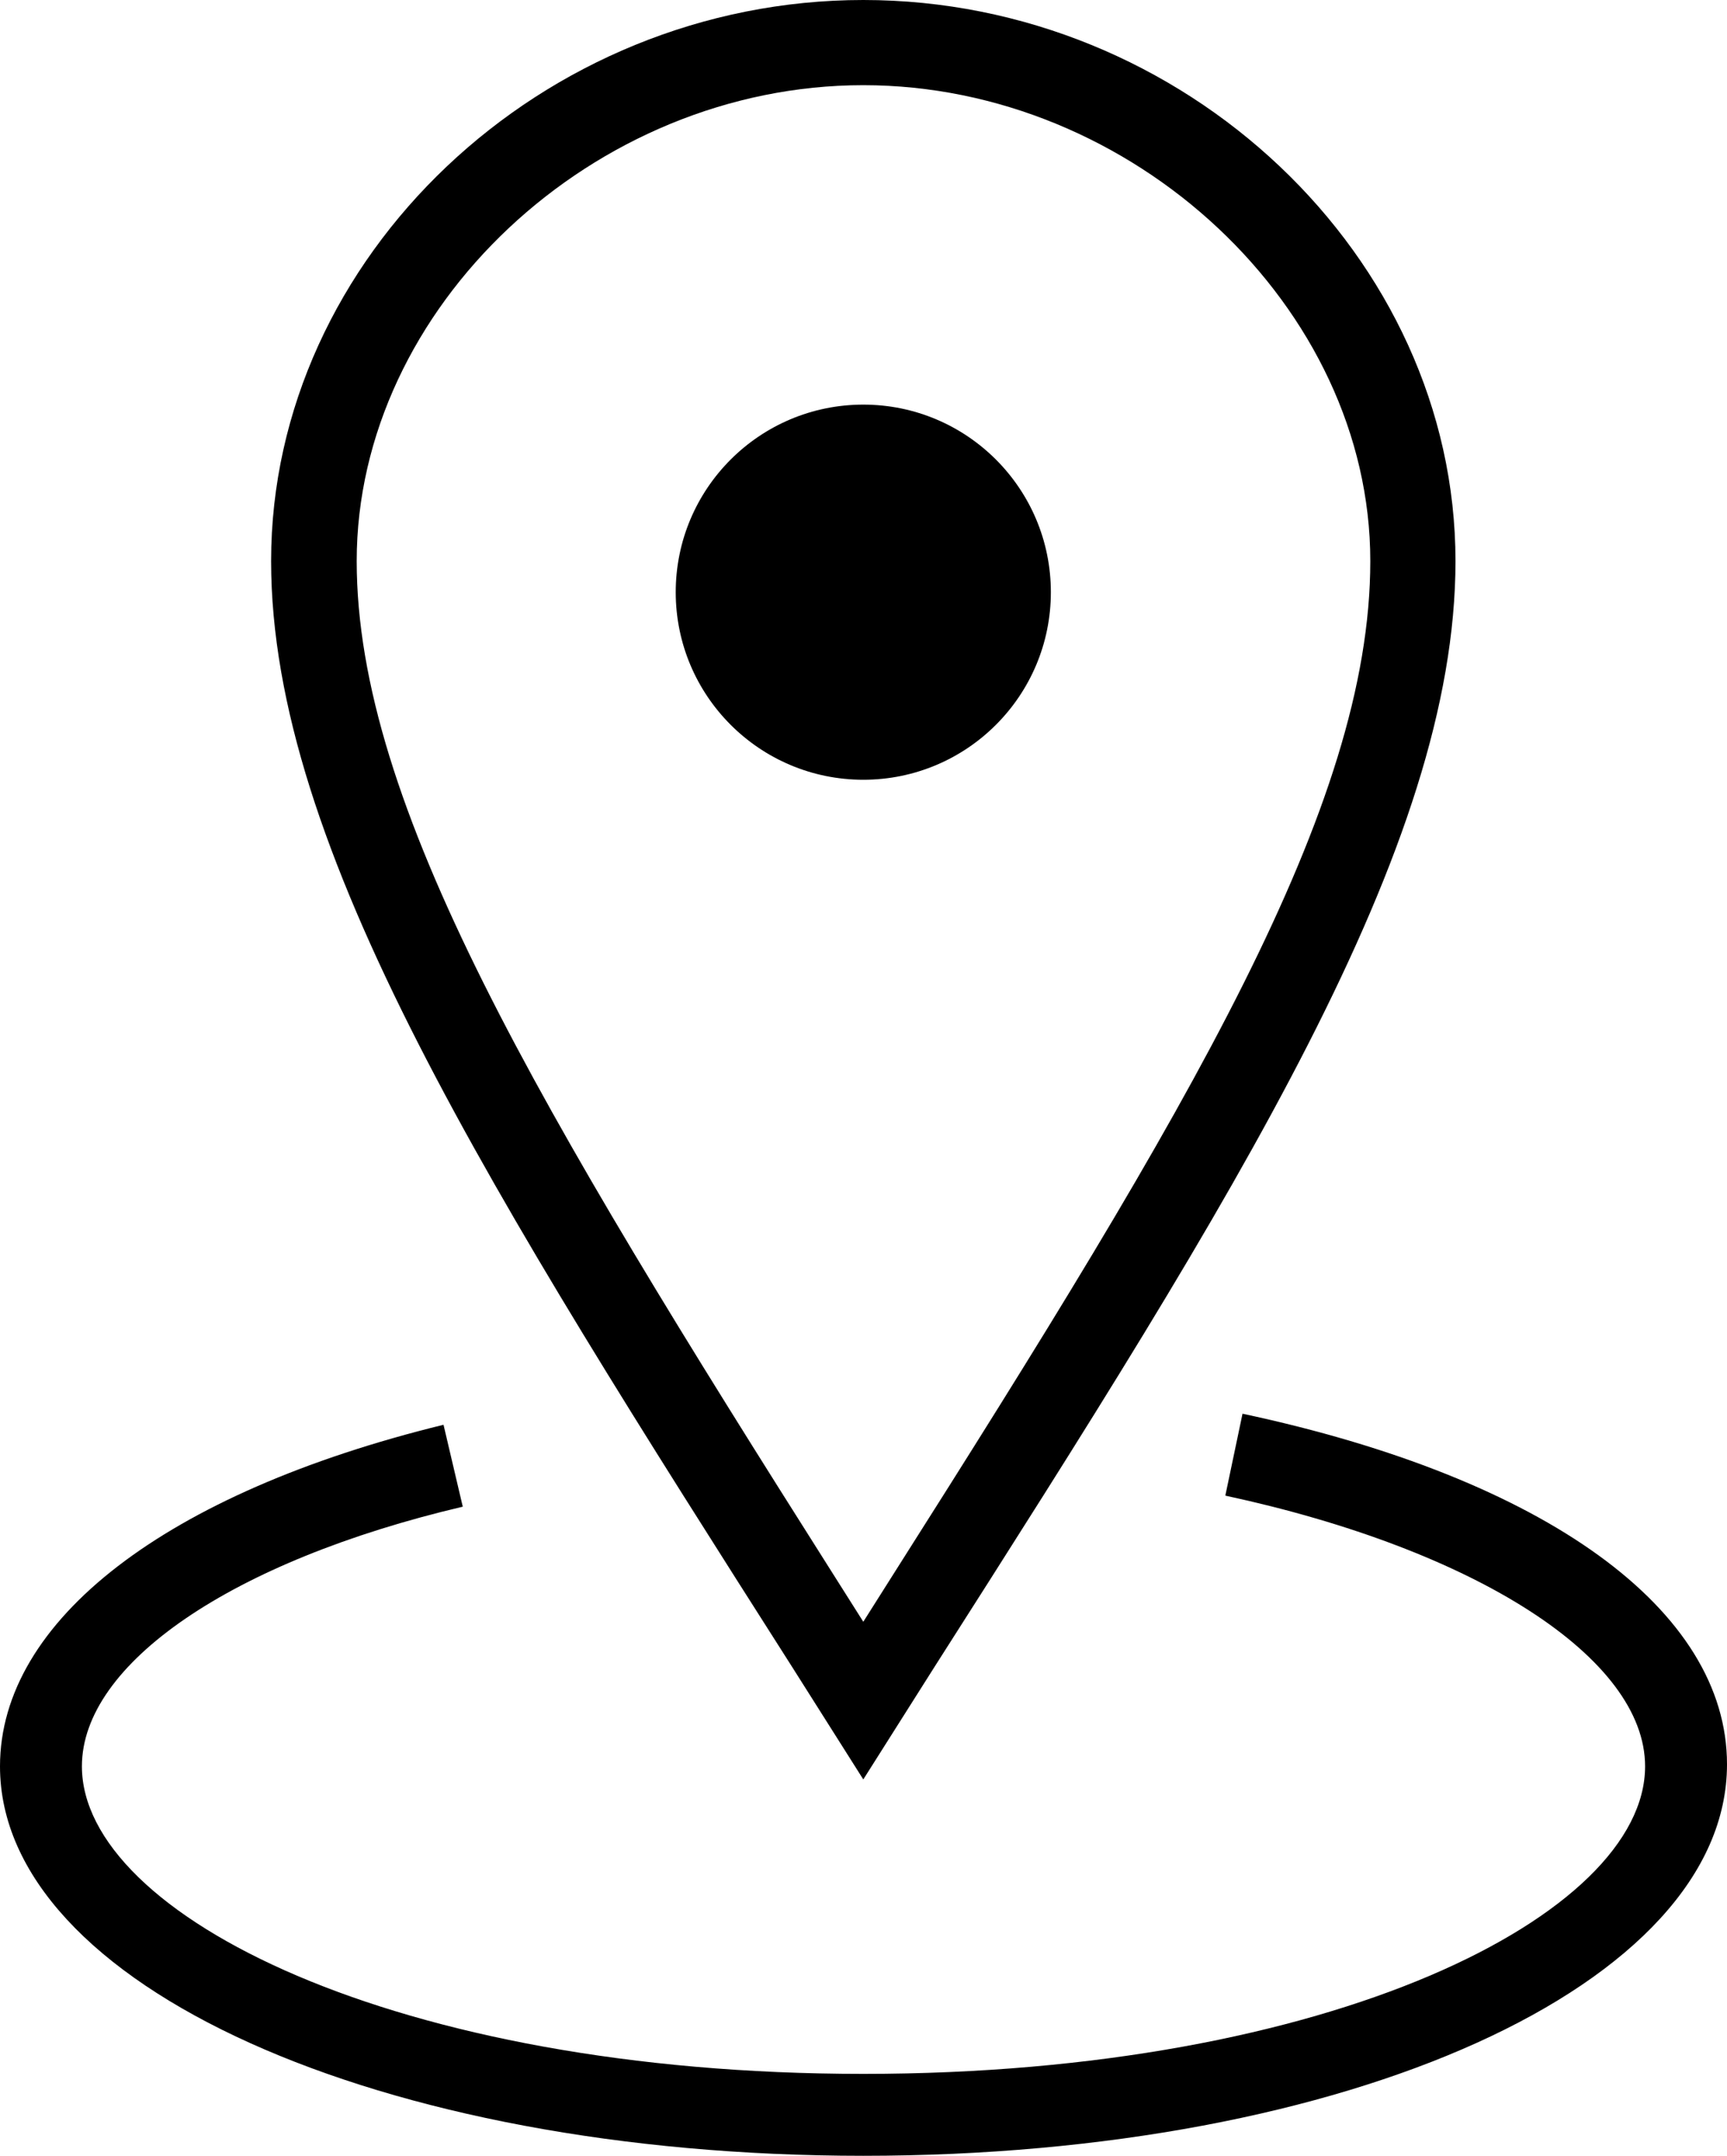 <svg xmlns="http://www.w3.org/2000/svg" viewBox="0 0 42.17 52.64"><title>distance_1</title><g id="Layer_2" data-name="Layer 2"><g id="Icons"><g id="location"><path d="M35.54,13.7C35.54,6.27,28.92,0,21.08,0S6.62,6.27,6.62,13.7c0,7,5.34,15.41,12.72,27l1.74,2.75,1.74-2.75C30.21,29.11,35.54,20.7,35.54,13.7ZM21.82,38.43l-.74,1.17-.74-1.17C13.1,27,8.71,19.65,8.71,13.7c0-6.19,5.78-11.62,12.37-11.62S33.46,7.51,33.46,13.7c0,6-4.4,13.32-11.64,24.73Z"/><circle cx="21.08" cy="14.46" r="4.58"/></g><path d="M21.08,52.64C9.26,52.64,0,48.47,0,43.13c0-3.56,4.05-6.68,10.83-8.34l.47,2C5.65,38.12,2,40.63,2,43.13c0,3.63,7.67,7.51,19.08,7.51s19.09-3.88,19.09-7.51c0-2.64-4.12-5.29-10.25-6.61l.42-2c7.41,1.58,11.83,4.79,11.83,8.56C42.17,48.47,32.91,52.64,21.08,52.64Z"/></g></g></svg>